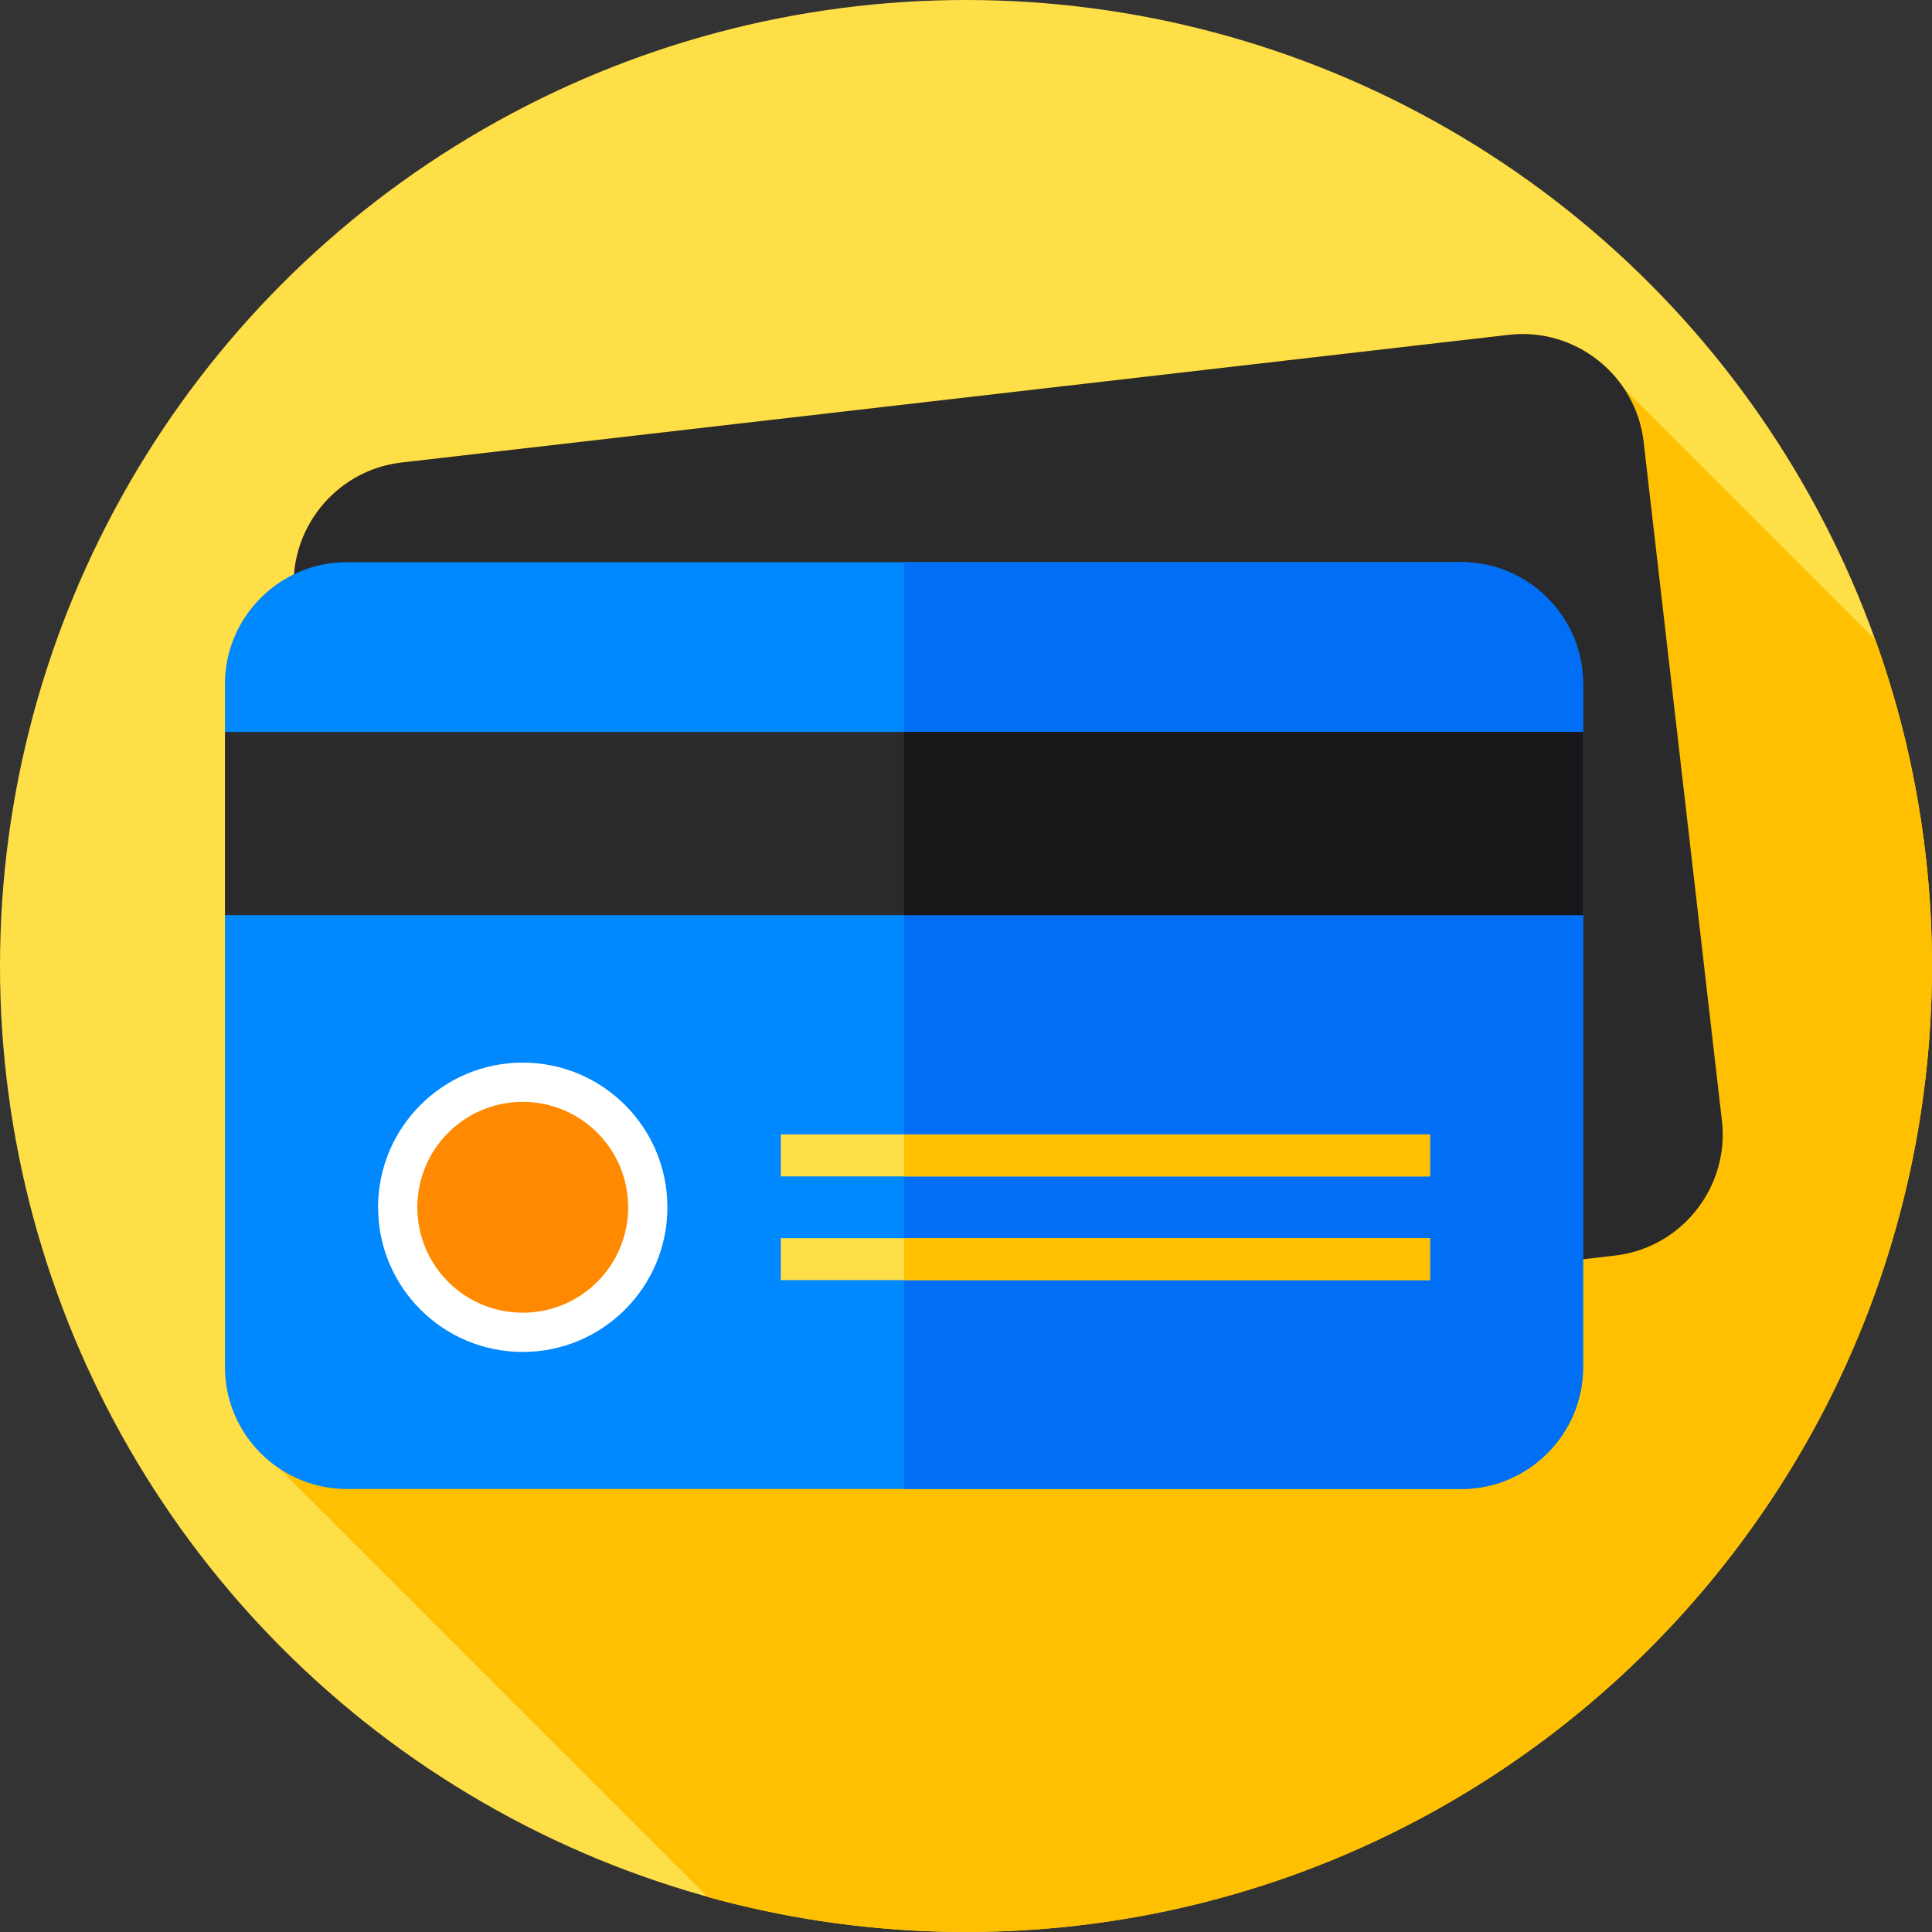 <?xml version="1.0" encoding="iso-8859-1"?>
<!-- Generator: Adobe Illustrator 19.0.0, SVG Export Plug-In . SVG Version: 6.00 Build 0)  -->
<svg xmlns="http://www.w3.org/2000/svg" xmlns:xlink="http://www.w3.org/1999/xlink" version="1.1" id="Layer_1" x="0px" y="0px" viewBox="0 0 512 512" style="enable-background:new 0 0 512 512;" xml:space="preserve">
<rect x="0" y="0" width="512" height="512" fill="#333333" stroke="none"/>
<circle style="fill:#FFDF47;" cx="255.996" cy="255.996" r="255.996"/>
<path style="fill:#FEC000;" d="M512,256.001c0-30.311-5.282-59.386-14.953-86.371l-66.638-66.638  c-6.512-9.777-18.154-15.689-30.567-14.257l-293.454,33.843c-15.547,1.793-27.3,14.522-28.457,29.596  c-10.804,5.227-18.301,16.31-18.301,29.059v181.115c0,11.167,5.754,21.051,14.44,26.846l113.558,113.558  c21.767,6.019,44.692,9.249,68.373,9.249C397.385,512,512,397.385,512,256.001z"/>
<path style="fill:#2A2A2C;" d="M427.982,332.738l-293.454,33.843c-17.622,2.032-33.704-10.724-35.736-28.346l-20.75-179.923  c-2.032-17.623,10.724-33.704,28.346-35.736l293.454-33.843c17.623-2.032,33.704,10.724,35.736,28.346l20.75,179.922  C458.36,314.624,445.604,330.705,427.982,332.738z"/>
<path style="fill:#0088FF;" d="M387.281,394.6H91.882c-17.739,0-32.253-14.514-32.253-32.253V181.233  c0-17.739,14.513-32.253,32.253-32.253h295.4c17.739,0,32.253,14.513,32.253,32.253v181.115  C419.534,380.087,405.021,394.6,387.281,394.6z"/>
<path style="fill:#006EF5;" d="M387.281,148.979H239.581V394.6h147.699c17.739,0,32.253-14.514,32.253-32.253V181.233  C419.534,163.493,405.021,148.979,387.281,148.979z"/>
<rect x="59.631" y="193.983" style="fill:#2A2A2C;" width="359.91" height="48.535"/>
<rect x="239.581" y="193.983" style="fill:#171719;" width="179.95" height="48.535"/>
<circle style="fill:#FFFFFF;" cx="138.531" cy="319.943" r="38.337"/>
<circle style="fill:#FF8900;" cx="138.531" cy="319.943" r="27.937"/>
<g>
	<rect x="206.929" y="300.634" style="fill:#FFDF47;" width="172.04" height="11.123"/>
	<rect x="206.929" y="328.125" style="fill:#FFDF47;" width="172.04" height="11.123"/>
</g>
<g>
	<rect x="239.581" y="300.634" style="fill:#FEC000;" width="139.387" height="11.123"/>
	<rect x="239.581" y="328.125" style="fill:#FEC000;" width="139.387" height="11.123"/>
</g>
<g>
</g>
<g>
</g>
<g>
</g>
<g>
</g>
<g>
</g>
<g>
</g>
<g>
</g>
<g>
</g>
<g>
</g>
<g>
</g>
<g>
</g>
<g>
</g>
<g>
</g>
<g>
</g>
<g>
</g>
</svg>
